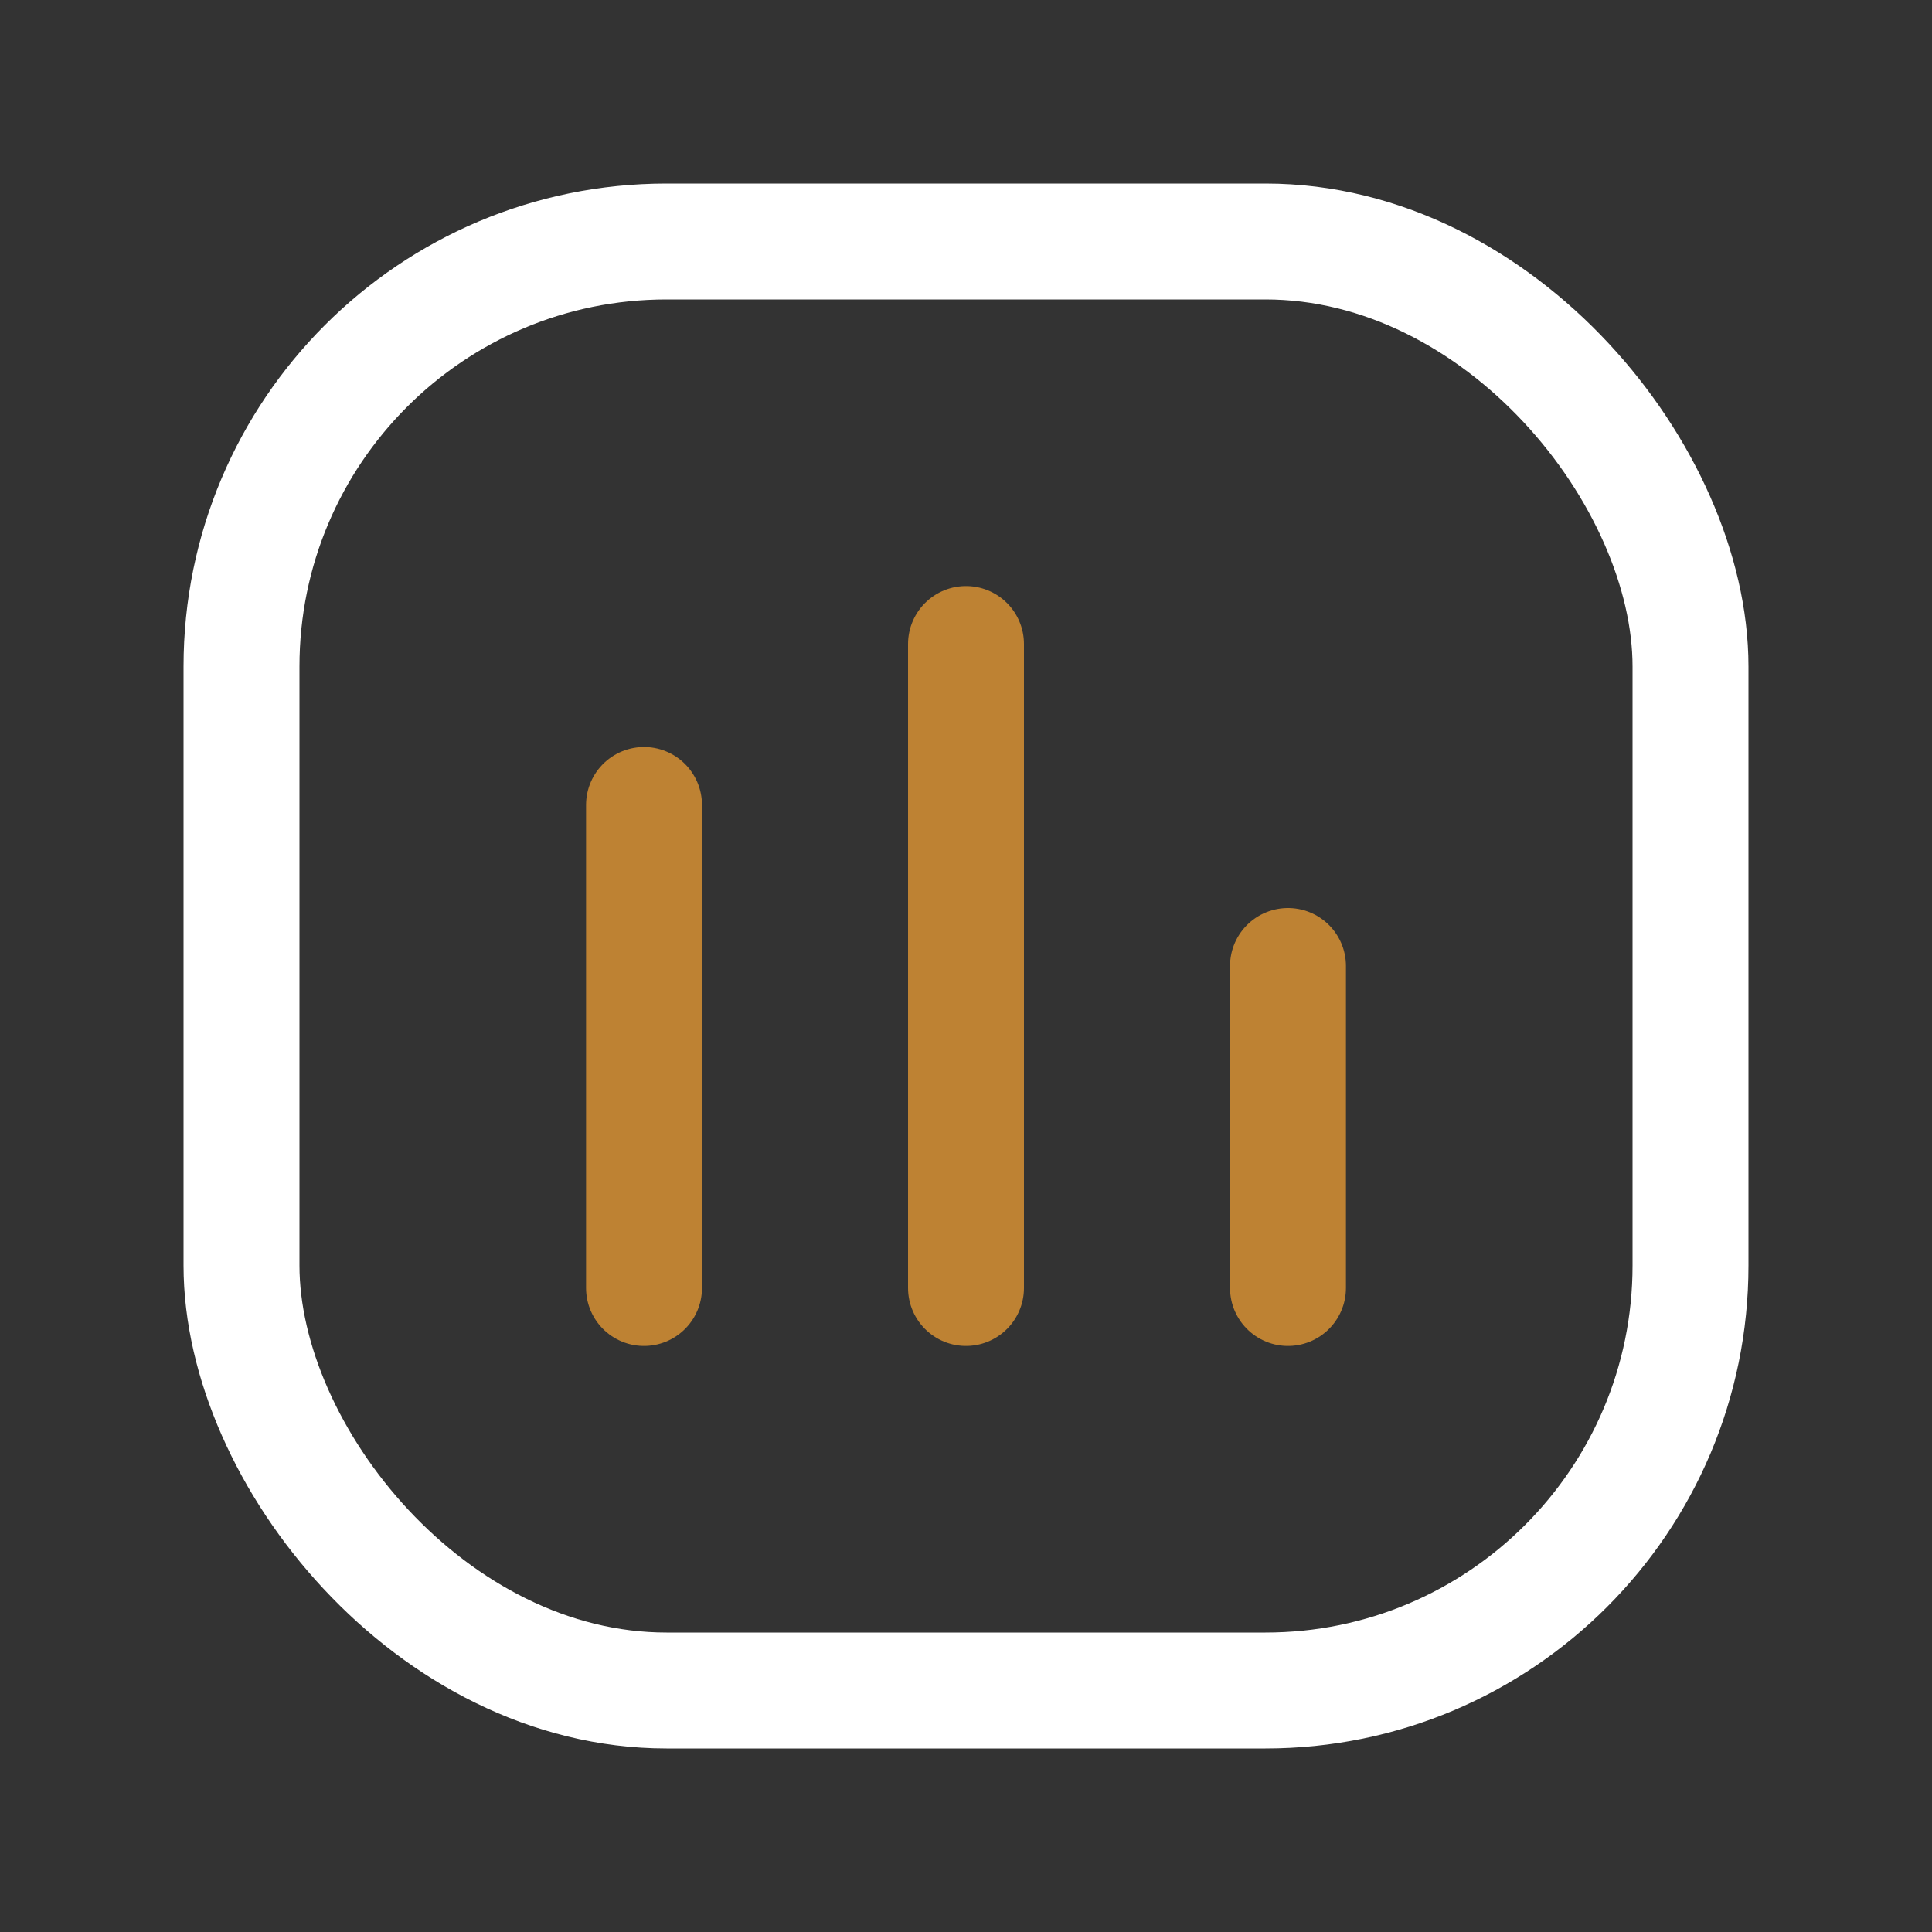 <svg width="50" height="50" viewBox="0 0 50 50" fill="none" xmlns="http://www.w3.org/2000/svg">
<rect x="0" y="0" width="50" height="50" fill="#333333" stroke="none"/>
<rect x="6.25" y="6.25" width="37.5" height="37.5" rx="11" stroke="white" stroke-width="3"/>
<path d="M25 16.667V33.333" stroke="#BE8233" stroke-width="3" stroke-linecap="round" stroke-linejoin="round"/>
<path d="M16.667 20.833V33.333" stroke="#BE8233" stroke-width="3" stroke-linecap="round" stroke-linejoin="round"/>
<path d="M33.333 25V33.333" stroke="#BE8233" stroke-width="3" stroke-linecap="round" stroke-linejoin="round"/>
</svg>
